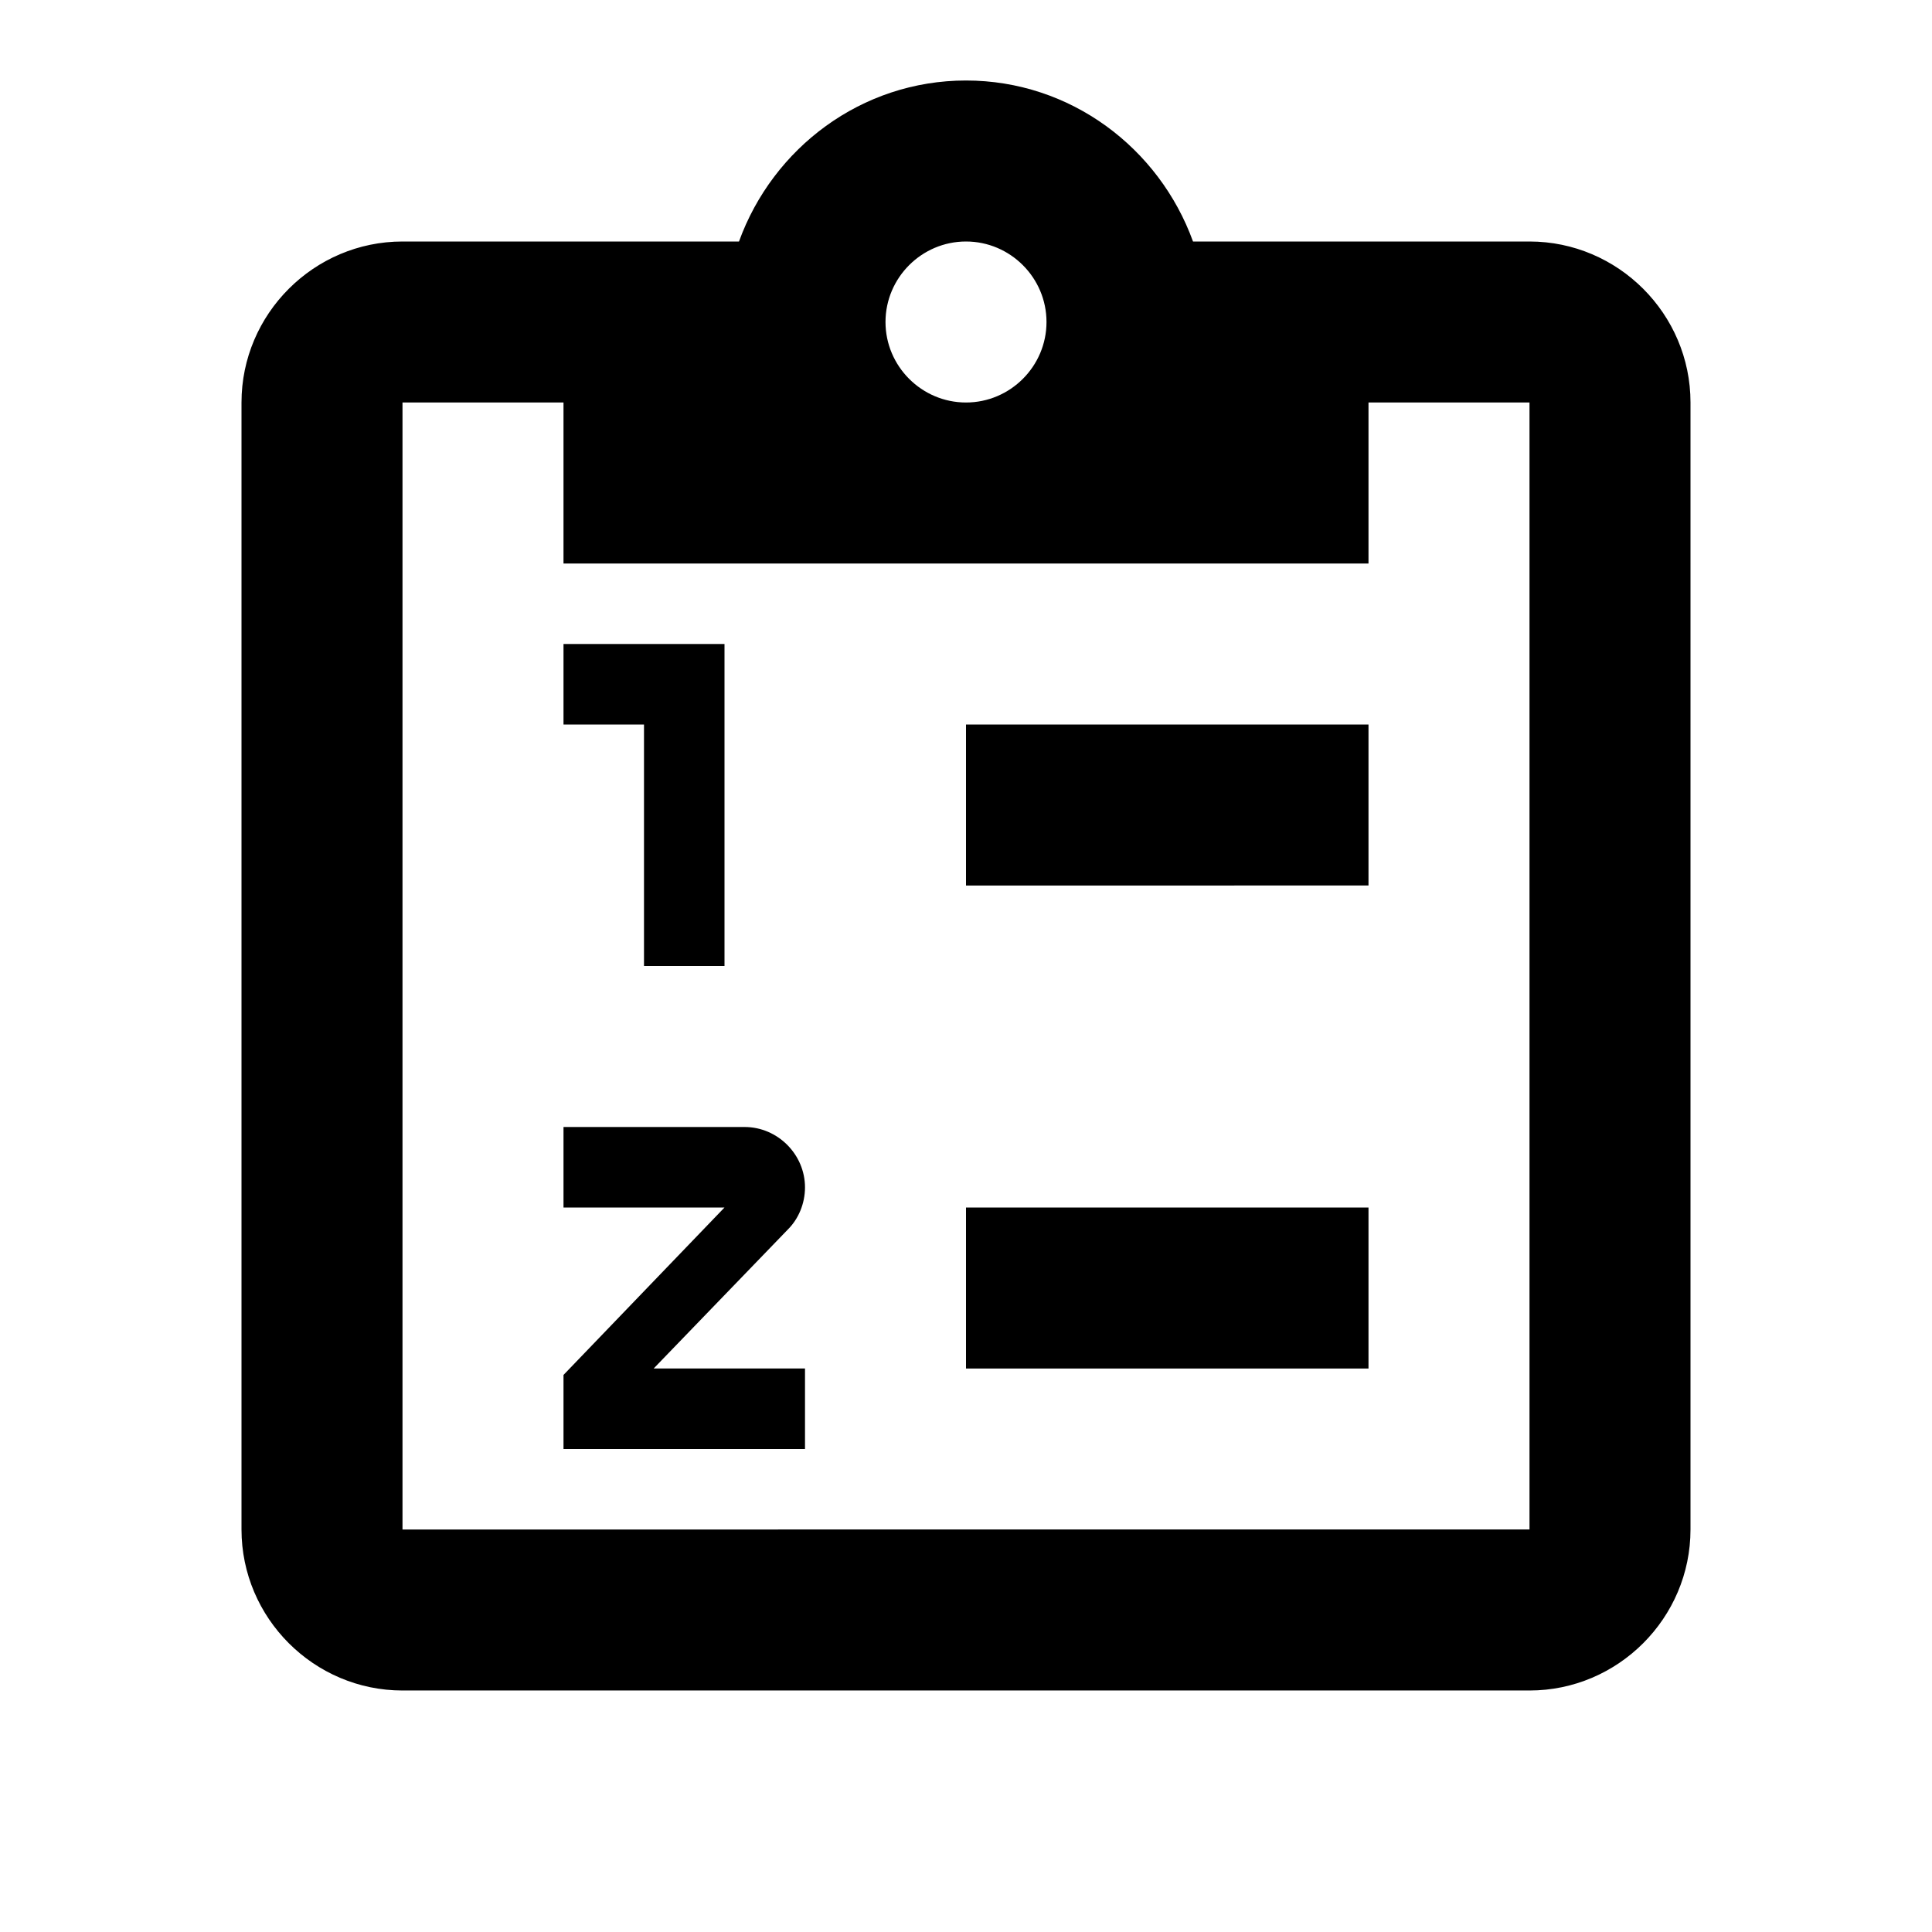 <svg xmlns="http://www.w3.org/2000/svg" viewBox="0 0 24 24">
  <path d="M19 3h-4.18C14.4 1.84 13.3 1 12 1s-2.4.84-2.82 2H5c-1.1 0-2 .9-2 2v14c0 1.1.9 2 2 2h14c1.1 0 2-.9 2-2V5c0-1.1-.9-2-2-2m-7 0c.55 0 1 .45 1 1s-.45 1-1 1-1-.45-1-1 .45-1 1-1M7 7h10V5h2v14H5V5h2zm5 10v-2h5v2zm0-6V9h5v2zm-4 1V9H7V8h2v4zm1.25 2c.41 0 .75.34.75.75 0 .2-.08.39-.21.52L8.12 17H10v1H7v-.92L9 15H7v-1z"/>
</svg>
